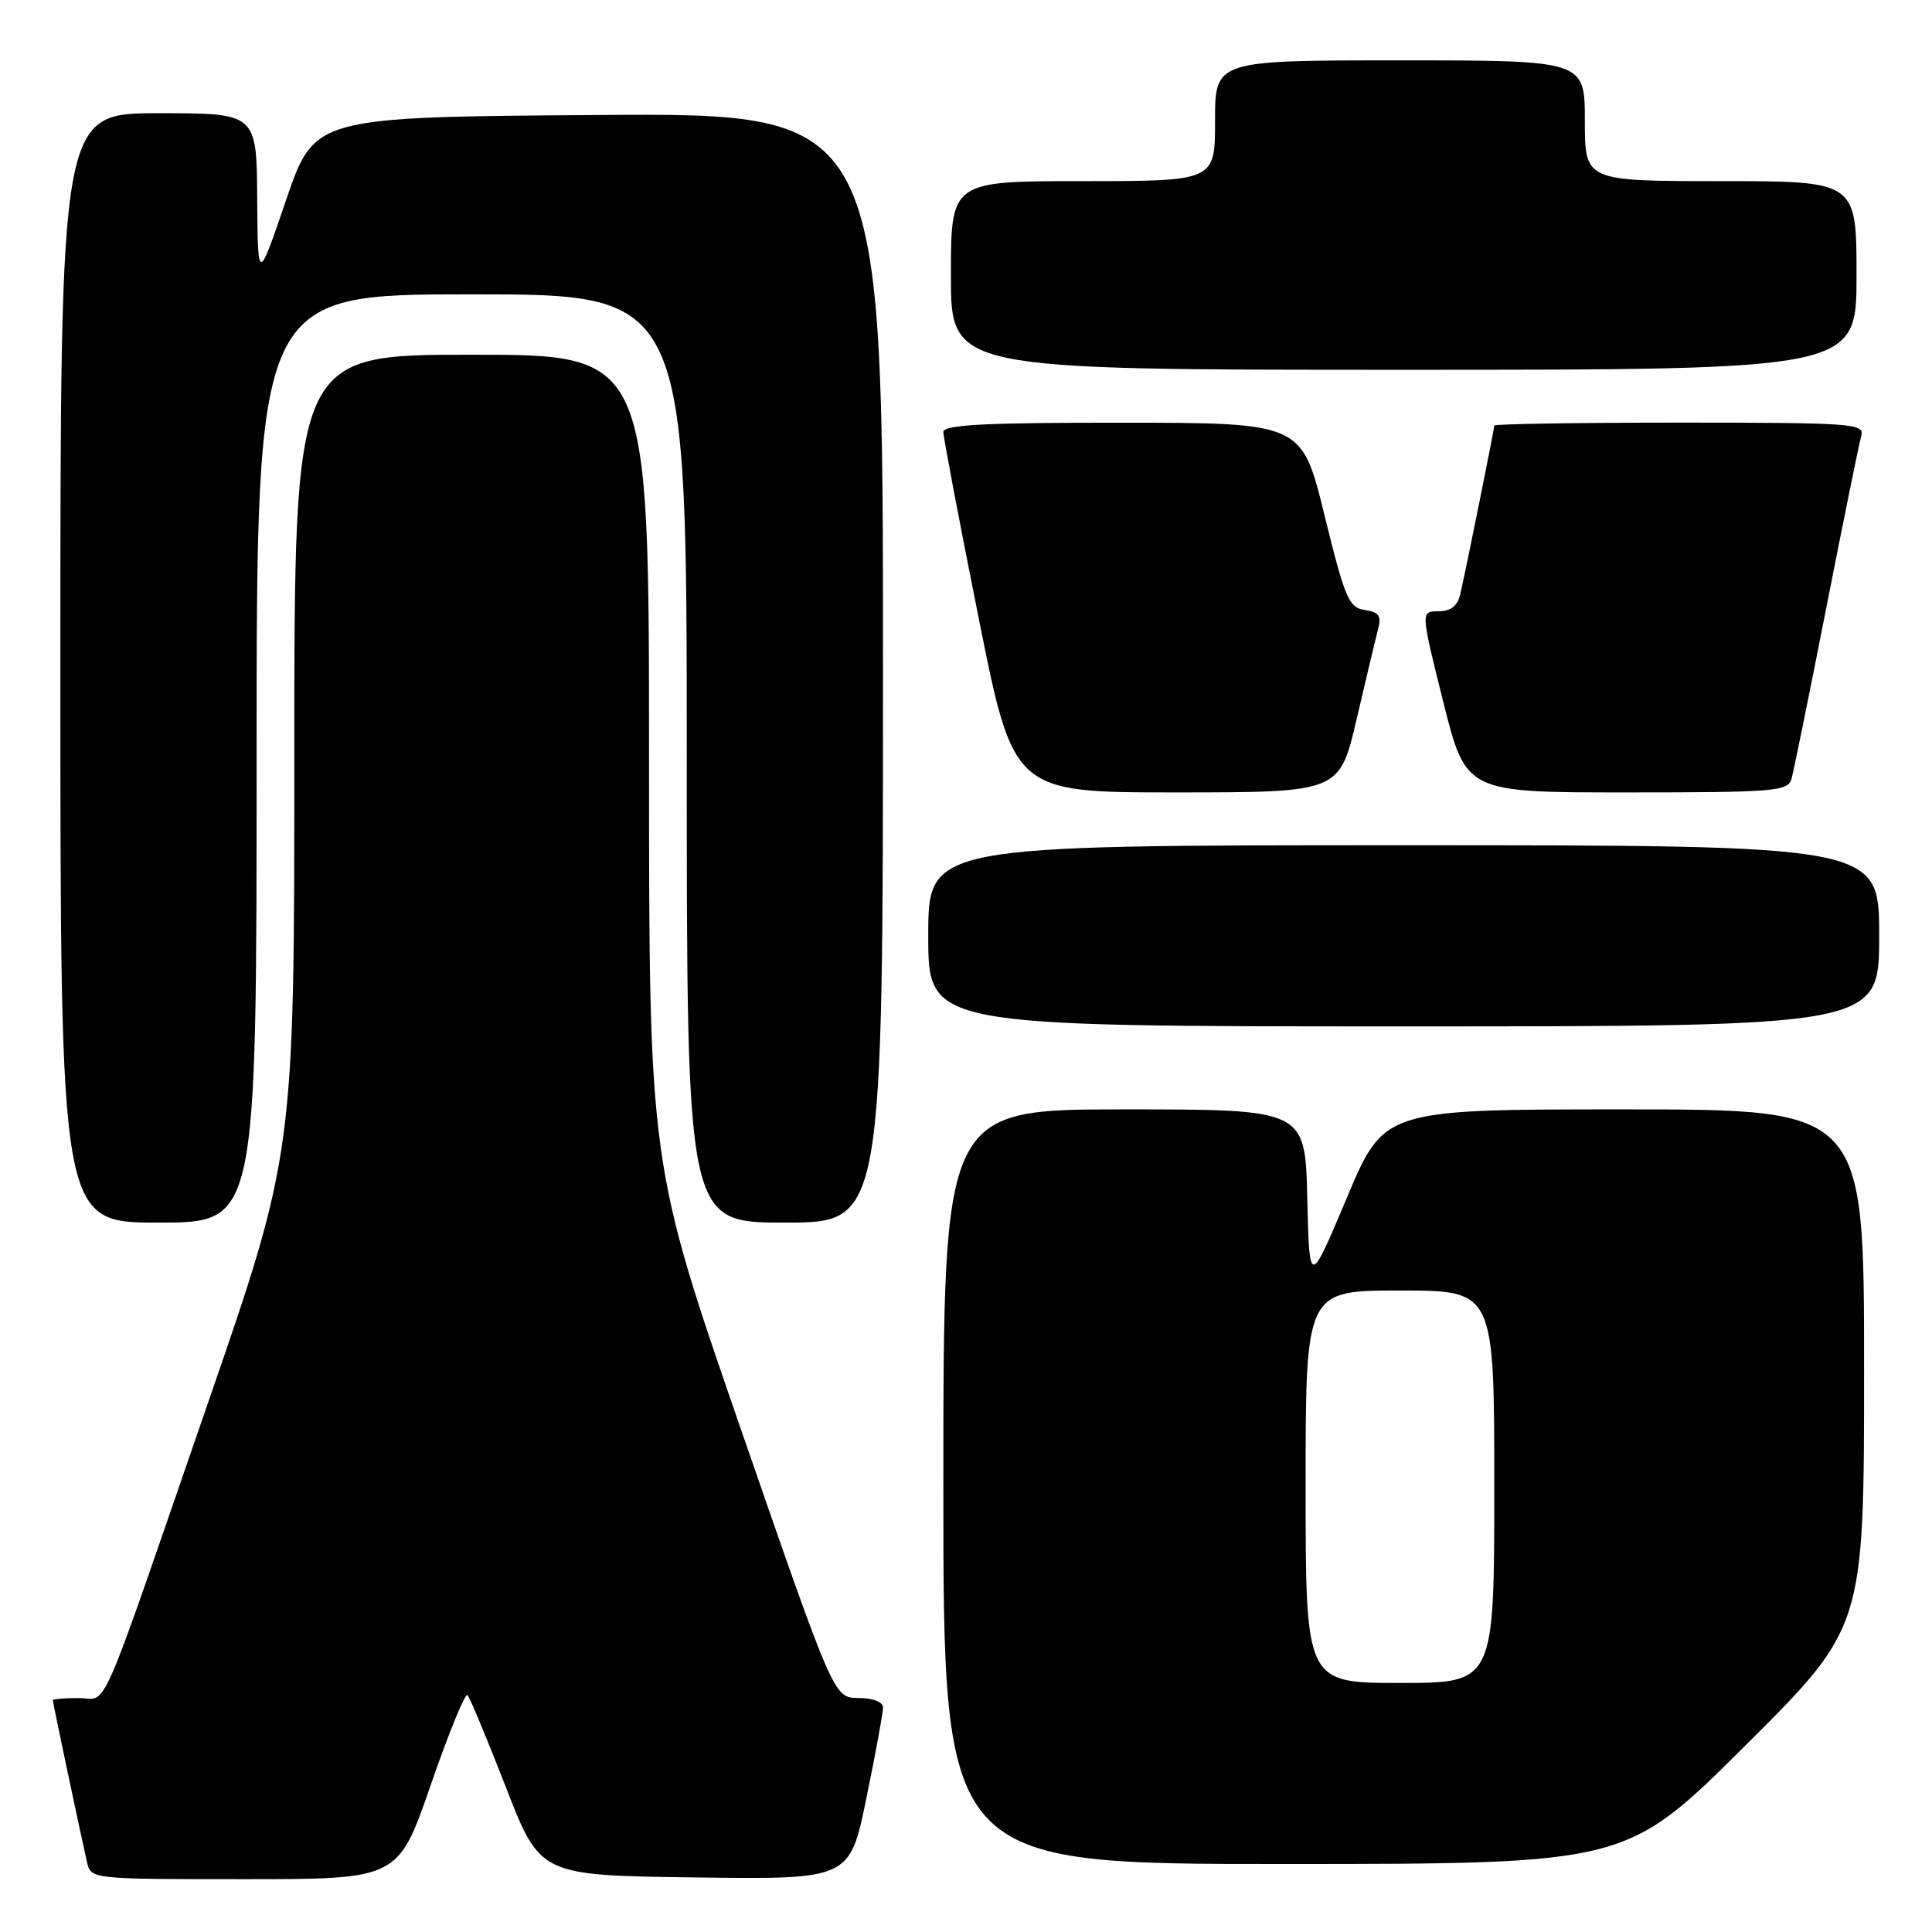<?xml version="1.0" encoding="UTF-8" standalone="no"?>
<!DOCTYPE svg PUBLIC "-//W3C//DTD SVG 1.1//EN" "http://www.w3.org/Graphics/SVG/1.1/DTD/svg11.dtd" >
<svg xmlns="http://www.w3.org/2000/svg" xmlns:xlink="http://www.w3.org/1999/xlink" version="1.1" viewBox="0 0 256 256">
 <g >
 <path fill="currentColor"
d=" M 57.07 236.53 C 59.44 229.66 61.64 224.30 61.94 224.60 C 62.25 224.91 64.54 230.41 67.04 236.83 C 71.57 248.50 71.57 248.50 92.08 248.77 C 112.59 249.04 112.59 249.04 114.80 238.27 C 116.02 232.35 117.01 226.94 117.01 226.25 C 117.00 225.51 115.68 225.00 113.75 224.99 C 110.50 224.99 110.50 224.99 98.25 189.60 C 86.00 154.21 86.00 154.21 86.00 100.61 C 86.00 47.00 86.00 47.00 62.50 47.00 C 39.00 47.00 39.00 47.00 39.00 99.90 C 39.00 152.80 39.00 152.80 27.47 186.15 C 12.64 229.08 14.43 225.00 10.38 225.00 C 8.52 225.00 7.00 225.13 7.00 225.30 C 7.00 225.60 10.60 242.65 11.53 246.75 C 12.04 248.99 12.10 249.00 32.40 249.00 C 52.76 249.00 52.76 249.00 57.07 236.53 Z  M 231.25 231.31 C 247.00 215.63 247.00 215.63 247.00 181.32 C 247.00 147.00 247.00 147.00 215.20 147.00 C 183.39 147.00 183.39 147.00 178.45 158.75 C 173.50 170.50 173.50 170.50 173.22 158.75 C 172.94 147.00 172.94 147.00 148.97 147.00 C 125.00 147.00 125.00 147.00 125.00 197.00 C 125.00 247.00 125.00 247.00 170.25 246.99 C 215.50 246.98 215.50 246.98 231.25 231.31 Z  M 34.00 100.50 C 34.00 39.00 34.00 39.00 62.50 39.00 C 91.00 39.00 91.00 39.00 91.00 100.50 C 91.00 162.00 91.00 162.00 104.00 162.00 C 117.00 162.00 117.00 162.00 117.00 88.49 C 117.00 14.98 117.00 14.98 79.33 15.24 C 41.67 15.50 41.67 15.50 37.91 26.50 C 34.16 37.50 34.16 37.50 34.08 26.25 C 34.00 15.00 34.00 15.00 21.00 15.00 C 8.00 15.00 8.00 15.00 8.00 88.50 C 8.00 162.00 8.00 162.00 21.00 162.00 C 34.00 162.00 34.00 162.00 34.00 100.50 Z  M 249.00 124.00 C 249.00 112.00 249.00 112.00 186.00 112.00 C 123.00 112.00 123.00 112.00 123.00 124.00 C 123.00 136.00 123.00 136.00 186.00 136.00 C 249.00 136.00 249.00 136.00 249.00 124.00 Z  M 179.77 95.25 C 181.02 89.89 182.30 84.52 182.61 83.33 C 183.07 81.61 182.71 81.10 180.85 80.83 C 178.73 80.53 178.21 79.30 175.50 68.26 C 172.50 56.03 172.50 56.03 148.75 56.01 C 130.41 56.00 125.00 56.28 125.00 57.25 C 125.00 57.94 127.09 68.96 129.65 81.75 C 134.29 105.00 134.29 105.00 155.90 105.00 C 177.50 104.99 177.50 104.99 179.77 95.25 Z  M 237.37 103.25 C 237.65 102.29 239.73 92.05 242.00 80.50 C 244.27 68.95 246.35 58.71 246.63 57.75 C 247.10 56.12 245.49 56.00 222.57 56.00 C 209.06 56.00 198.00 56.18 198.00 56.39 C 198.00 56.88 194.20 75.71 193.49 78.75 C 193.13 80.30 192.23 81.00 190.60 81.00 C 188.24 81.00 188.24 81.00 191.24 93.00 C 194.25 105.00 194.25 105.00 215.56 105.00 C 234.99 105.00 236.91 104.85 237.37 103.25 Z  M 246.00 36.50 C 246.00 24.00 246.00 24.00 228.00 24.00 C 210.00 24.00 210.00 24.00 210.00 16.00 C 210.00 8.00 210.00 8.00 185.50 8.00 C 161.00 8.00 161.00 8.00 161.00 16.00 C 161.00 24.00 161.00 24.00 143.50 24.00 C 126.00 24.00 126.00 24.00 126.00 36.50 C 126.00 49.00 126.00 49.00 186.00 49.00 C 246.00 49.00 246.00 49.00 246.00 36.50 Z  M 173.00 197.00 C 173.00 171.00 173.00 171.00 185.50 171.00 C 198.00 171.00 198.00 171.00 198.00 197.00 C 198.00 223.00 198.00 223.00 185.50 223.00 C 173.00 223.00 173.00 223.00 173.00 197.00 Z "/>
</g>
</svg>